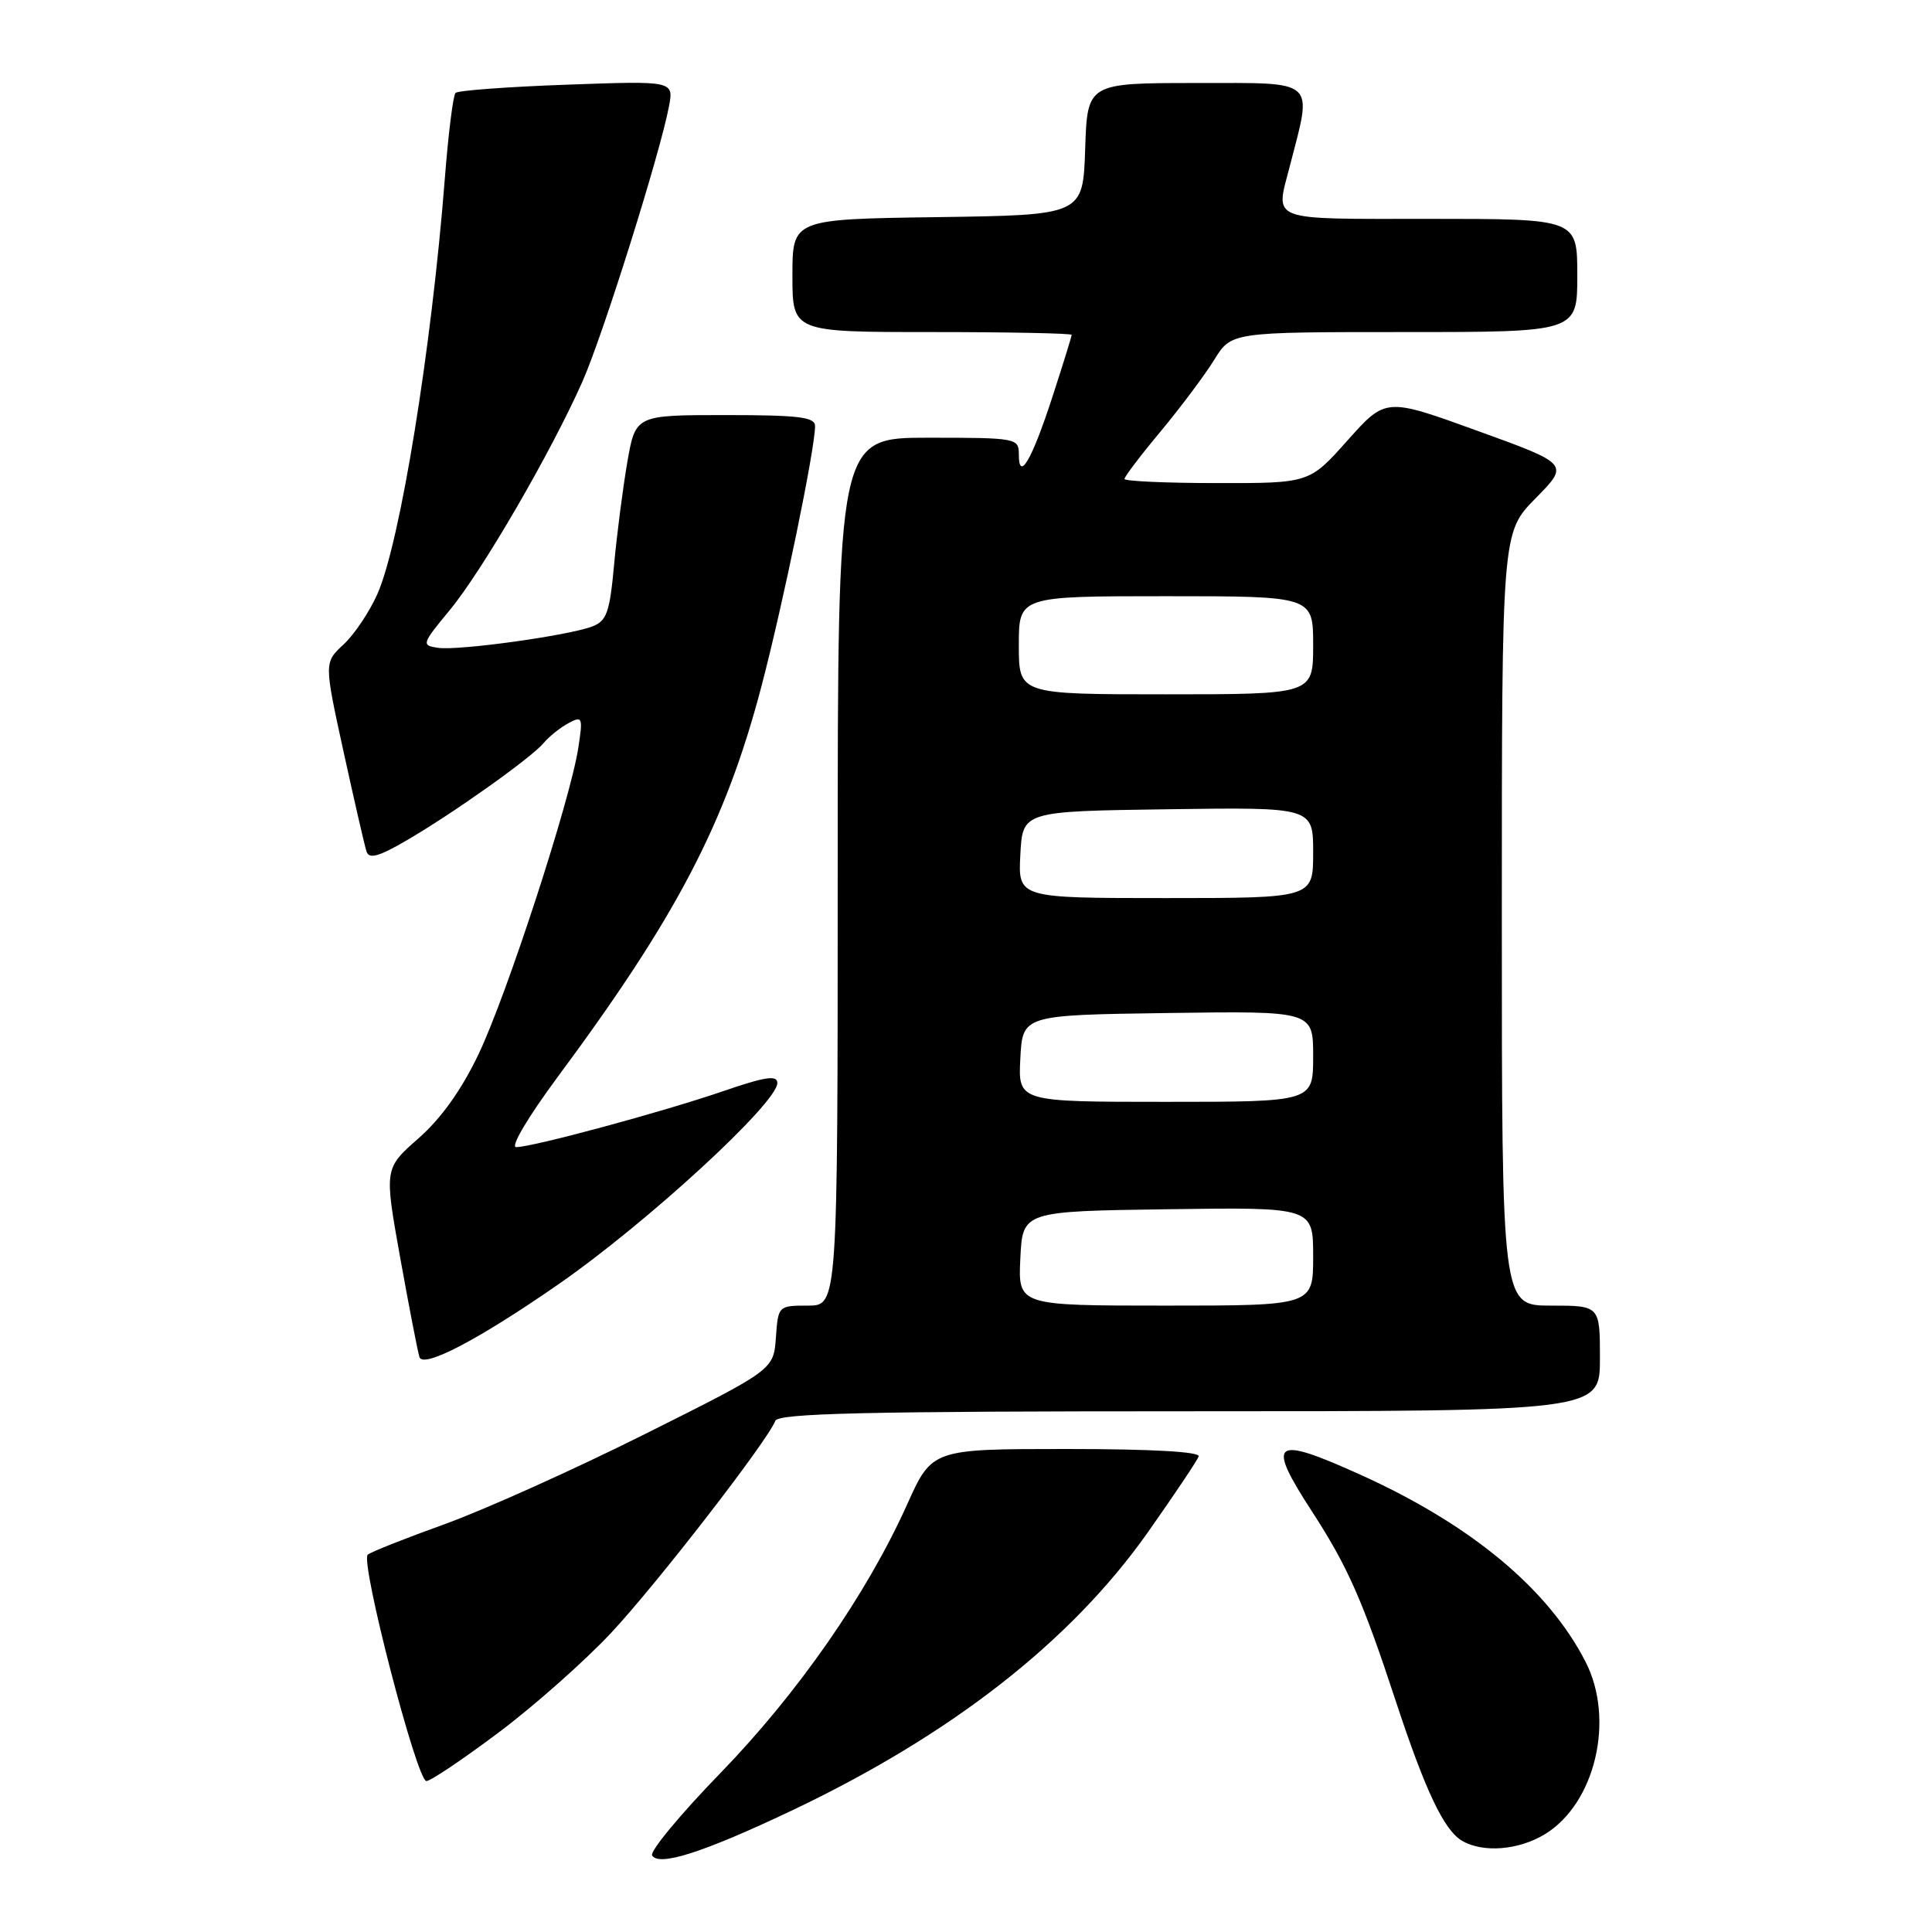 <?xml version="1.0" encoding="UTF-8" standalone="no"?>
<!DOCTYPE svg PUBLIC "-//W3C//DTD SVG 1.1//EN" "http://www.w3.org/Graphics/SVG/1.1/DTD/svg11.dtd" >
<svg xmlns="http://www.w3.org/2000/svg" xmlns:xlink="http://www.w3.org/1999/xlink" version="1.1" viewBox="0 0 256 256">
 <g >
 <path fill="currentColor"
d=" M 104.76 239.98 C 125.97 229.93 141.83 217.55 152.03 203.13 C 155.59 198.08 158.65 193.52 158.83 192.98 C 159.04 192.36 152.53 192.00 141.33 192.00 C 123.50 192.00 123.50 192.00 120.18 199.39 C 114.84 211.25 105.73 224.36 95.41 234.99 C 90.13 240.43 86.08 245.32 86.41 245.86 C 87.33 247.34 93.17 245.47 104.76 239.98 Z  M 204.71 243.04 C 211.38 238.97 214.01 227.85 210.10 220.21 C 205.15 210.53 194.90 202.01 180.20 195.38 C 168.64 190.16 167.73 190.87 173.86 200.30 C 178.59 207.60 180.54 212.01 184.98 225.50 C 188.88 237.34 191.35 242.52 193.74 243.92 C 196.53 245.54 201.22 245.16 204.71 243.04 Z  M 66.08 229.56 C 70.79 226.03 77.50 220.08 80.98 216.36 C 87.02 209.90 101.70 190.94 102.73 188.27 C 103.11 187.27 114.66 187.00 157.61 187.00 C 212.00 187.00 212.00 187.00 212.00 180.00 C 212.00 173.00 212.00 173.00 205.50 173.00 C 199.00 173.00 199.00 173.00 199.00 121.78 C 199.00 70.57 199.00 70.57 203.47 66.03 C 207.94 61.49 207.94 61.49 195.78 57.09 C 183.62 52.68 183.62 52.68 178.56 58.35 C 173.50 64.03 173.50 64.03 161.25 64.01 C 154.51 64.01 149.00 63.76 149.00 63.46 C 149.00 63.16 151.16 60.31 153.81 57.14 C 156.45 53.96 159.64 49.70 160.89 47.68 C 163.16 44.00 163.16 44.00 186.08 44.00 C 209.00 44.00 209.00 44.00 209.00 36.50 C 209.00 29.00 209.00 29.00 189.50 29.00 C 167.80 29.00 168.99 29.45 170.91 22.00 C 173.92 10.34 174.66 11.00 158.58 11.00 C 144.08 11.00 144.08 11.00 143.79 19.75 C 143.50 28.50 143.50 28.50 124.25 28.77 C 105.00 29.04 105.00 29.04 105.00 36.52 C 105.00 44.00 105.00 44.00 123.50 44.00 C 133.68 44.00 142.00 44.17 142.00 44.37 C 142.00 44.58 140.85 48.29 139.44 52.62 C 136.71 61.00 135.00 63.92 135.00 60.20 C 135.00 58.06 134.70 58.00 123.00 58.00 C 111.00 58.00 111.00 58.00 111.00 115.50 C 111.00 173.00 111.00 173.00 107.06 173.00 C 103.13 173.00 103.11 173.02 102.81 177.25 C 102.50 181.50 102.50 181.50 85.50 190.00 C 76.15 194.68 64.22 200.04 59.00 201.93 C 53.77 203.81 49.15 205.64 48.73 206.00 C 47.69 206.87 55.23 235.99 56.50 236.00 C 57.05 236.00 61.36 233.10 66.08 229.56 Z  M 74.00 170.17 C 85.70 162.06 103.00 146.15 103.00 143.51 C 103.00 142.42 101.42 142.66 95.75 144.61 C 87.72 147.36 70.56 152.00 68.39 152.00 C 67.60 152.00 69.96 148.02 73.86 142.75 C 89.68 121.42 96.12 109.09 100.88 91.00 C 103.77 79.99 108.00 59.49 108.00 56.45 C 108.00 55.26 105.83 55.00 96.10 55.00 C 84.21 55.00 84.21 55.00 83.12 61.25 C 82.53 64.69 81.74 70.80 81.37 74.83 C 80.79 81.16 80.39 82.28 78.48 83.01 C 75.27 84.23 60.73 86.24 58.04 85.84 C 55.82 85.51 55.87 85.35 59.62 80.81 C 63.94 75.58 73.06 59.85 77.18 50.55 C 79.90 44.41 87.47 20.31 88.64 14.11 C 89.28 10.71 89.28 10.71 75.11 11.22 C 67.31 11.50 60.68 11.99 60.36 12.31 C 60.04 12.63 59.40 17.75 58.94 23.69 C 57.17 46.29 53.02 71.91 50.01 78.70 C 48.97 81.06 46.95 84.07 45.53 85.39 C 42.94 87.79 42.94 87.79 45.53 99.64 C 46.96 106.16 48.32 112.10 48.57 112.84 C 48.90 113.85 50.18 113.51 53.75 111.43 C 59.97 107.83 70.41 100.41 72.05 98.44 C 72.76 97.59 74.23 96.41 75.31 95.83 C 77.18 94.83 77.26 95.01 76.62 99.14 C 75.55 106.06 67.17 131.81 63.42 139.66 C 61.18 144.38 58.46 148.19 55.46 150.83 C 50.91 154.83 50.91 154.83 53.03 166.67 C 54.20 173.17 55.35 179.10 55.58 179.82 C 56.06 181.36 63.48 177.48 74.00 170.17 Z  M 135.20 166.75 C 135.50 160.50 135.50 160.50 154.75 160.23 C 174.00 159.96 174.00 159.96 174.00 166.48 C 174.00 173.00 174.00 173.00 154.45 173.00 C 134.90 173.00 134.90 173.00 135.20 166.75 Z  M 135.20 140.25 C 135.50 134.50 135.50 134.50 154.75 134.23 C 174.00 133.96 174.00 133.96 174.00 139.98 C 174.00 146.00 174.00 146.00 154.45 146.00 C 134.90 146.00 134.90 146.00 135.20 140.25 Z  M 135.20 113.25 C 135.50 107.50 135.50 107.50 154.75 107.23 C 174.00 106.96 174.00 106.96 174.00 112.98 C 174.00 119.00 174.00 119.00 154.45 119.00 C 134.90 119.00 134.90 119.00 135.20 113.25 Z  M 135.00 85.50 C 135.00 79.00 135.00 79.00 154.50 79.00 C 174.00 79.00 174.00 79.00 174.00 85.50 C 174.00 92.00 174.00 92.00 154.50 92.00 C 135.00 92.00 135.00 92.00 135.00 85.50 Z "/>
</g>
</svg>